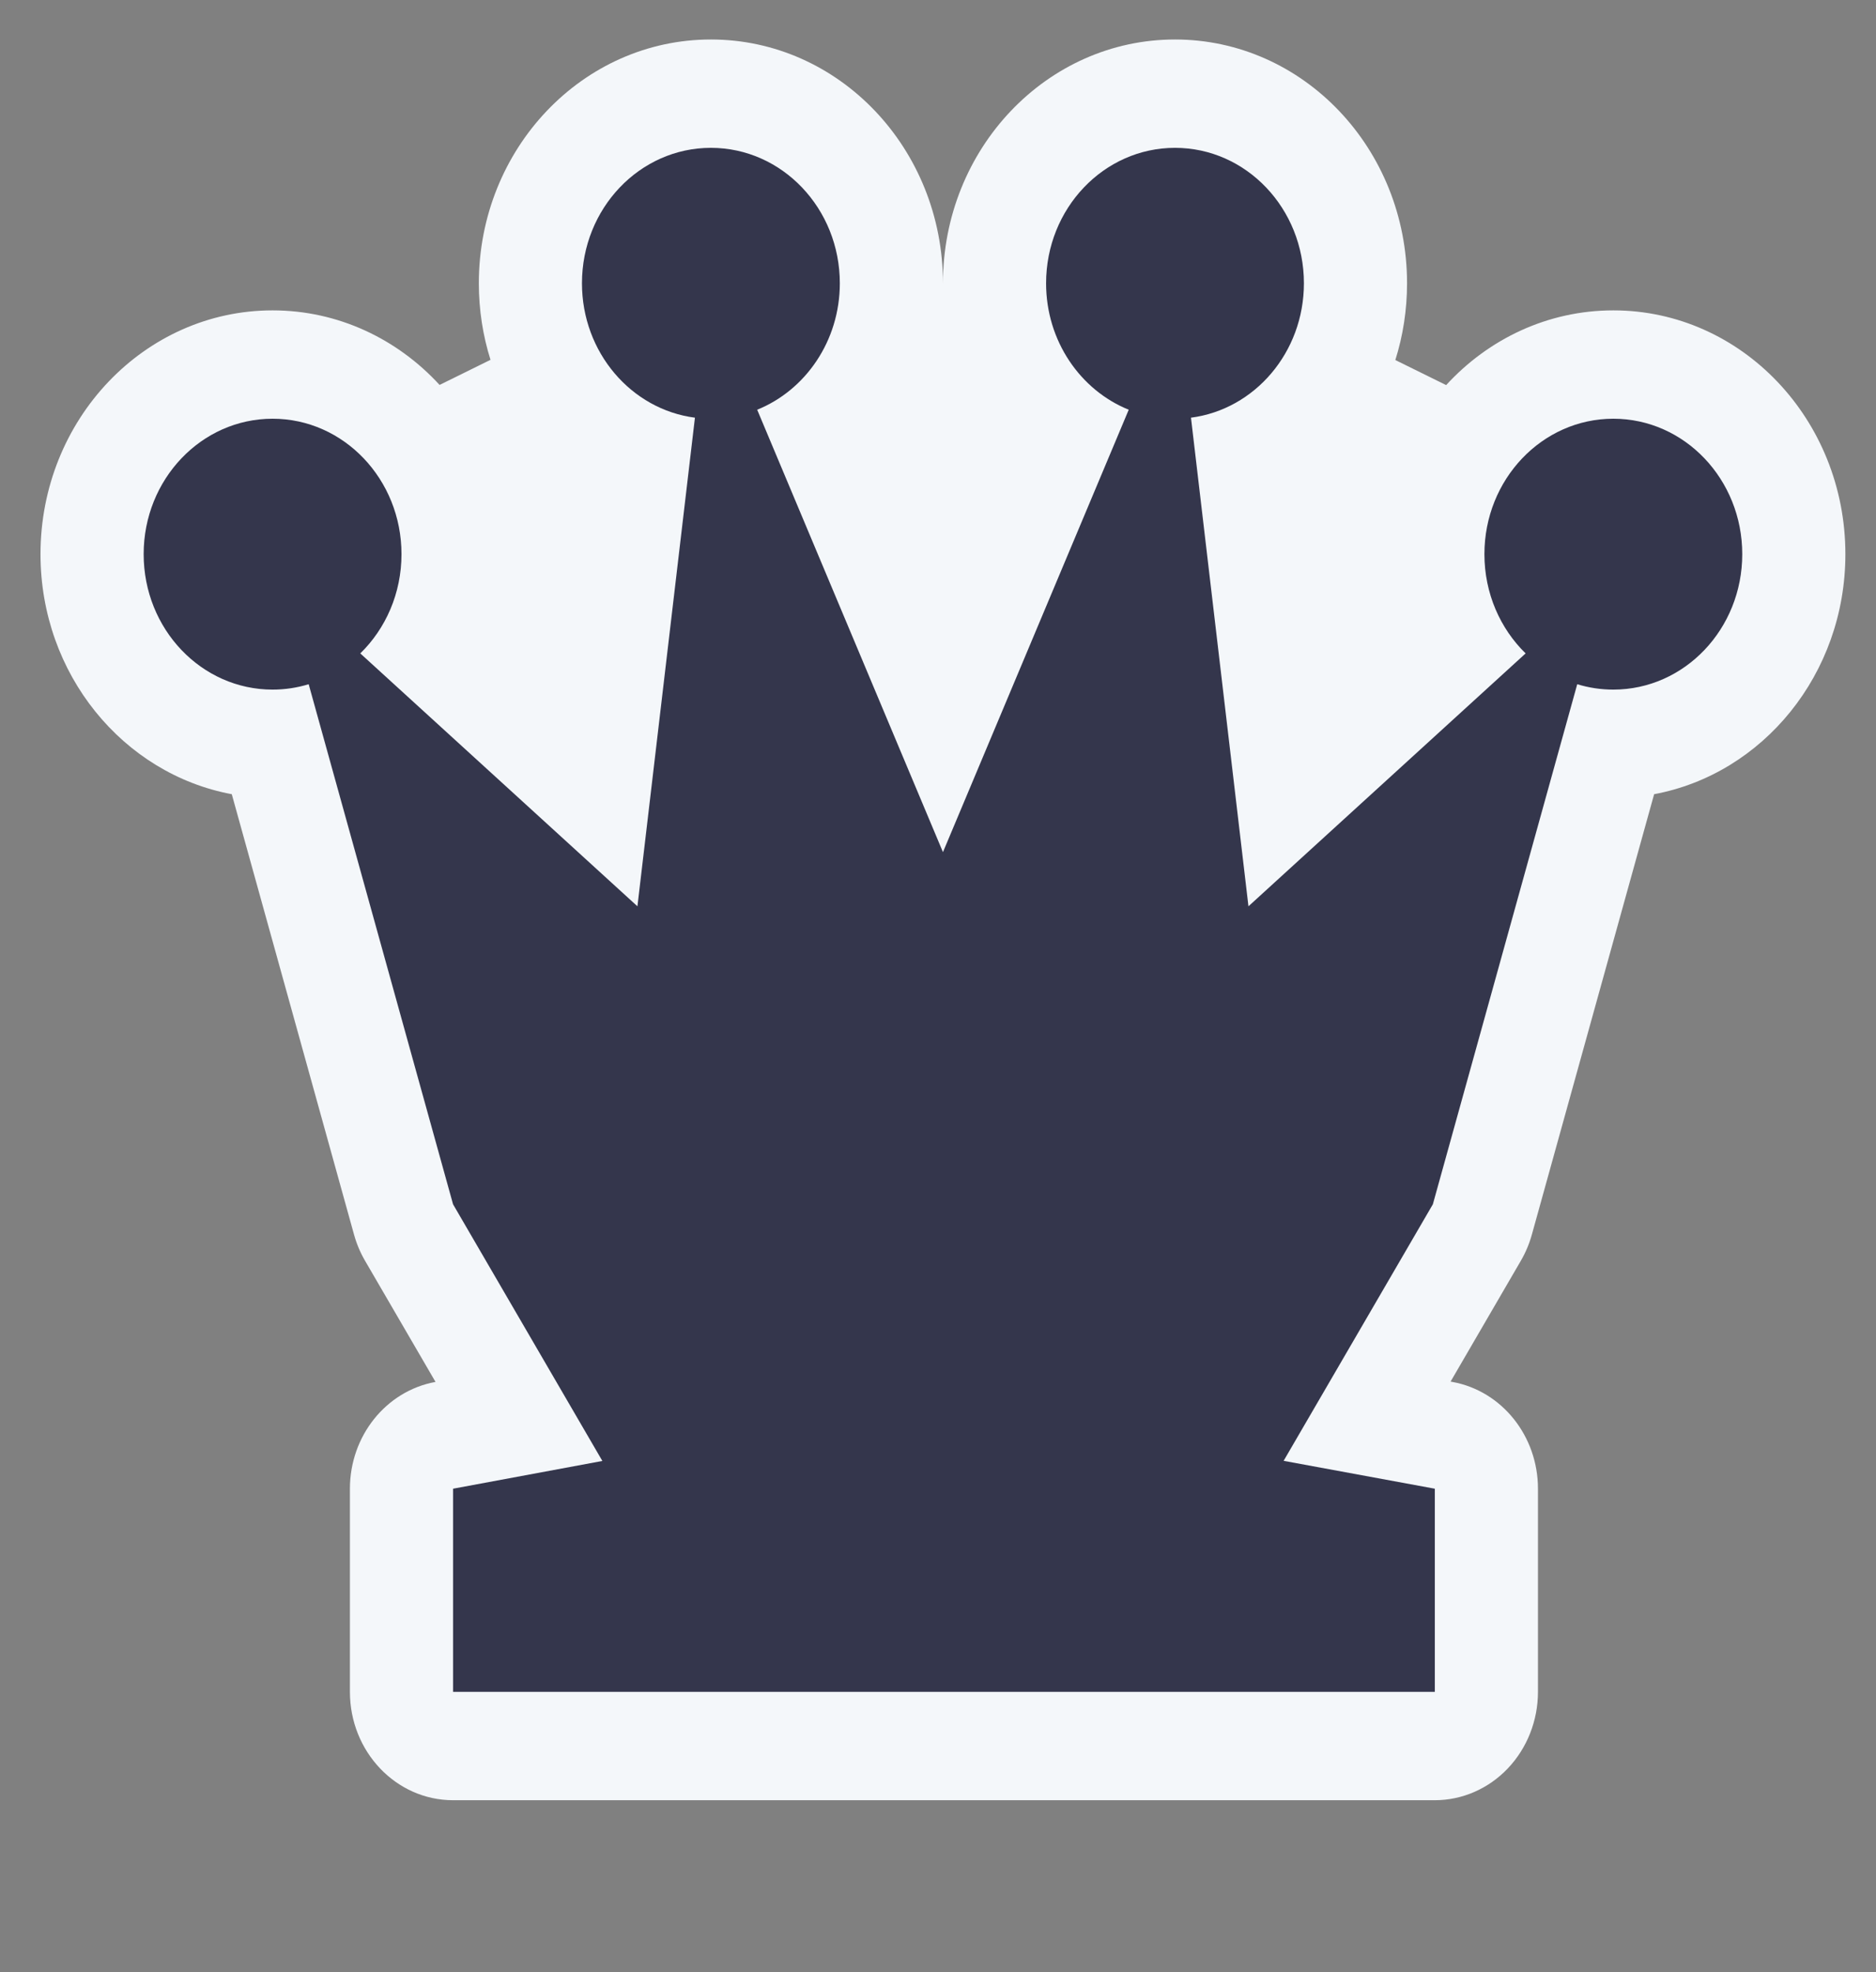 <svg width="78" height="82" viewBox="0 0 78 82" fill="none" xmlns="http://www.w3.org/2000/svg">
<rect x="0" y="0" width="78" height="82" fill="#808080" stroke="none"/>
<path d="M19.909 11.779C19.909 12.891 20.079 13.96 20.394 14.961L18.277 16.005C16.523 14.094 14.06 12.905 11.333 12.905C6.004 12.905 1.684 17.443 1.684 23.041C1.684 28.032 5.117 32.18 9.637 33.022L14.72 51.334C14.826 51.716 14.98 52.082 15.178 52.422L18.108 57.459L18.09 57.462C16.042 57.843 14.549 59.713 14.549 61.899V70.346C14.549 72.834 16.469 74.851 18.837 74.851L59.657 74.851C60.794 74.851 61.885 74.376 62.689 73.532C63.493 72.687 63.945 71.541 63.945 70.346V61.899C63.945 59.711 62.449 57.839 60.398 57.461L60.312 57.445L63.233 52.422C63.431 52.082 63.585 51.716 63.691 51.334L68.775 33.022C73.295 32.18 76.727 28.032 76.727 23.041C76.727 17.443 72.407 12.905 67.079 12.905C64.348 12.905 61.883 14.097 60.128 16.012L58.015 14.97C58.331 13.967 58.502 12.894 58.502 11.779C58.502 6.18 54.183 1.642 48.854 1.642C43.526 1.642 39.206 6.18 39.206 11.779C39.206 6.18 34.886 1.642 29.557 1.642C24.229 1.642 19.909 6.18 19.909 11.779Z" fill="#F4F7FA"/>
<path d="M31.482 17.036C33.491 16.224 34.918 14.176 34.918 11.779C34.918 8.668 32.518 6.147 29.557 6.147C26.597 6.147 24.197 8.668 24.197 11.779C24.197 14.653 26.247 17.024 28.894 17.367L26.503 37.683L14.98 27.168C16.034 26.14 16.693 24.672 16.693 23.041C16.693 19.931 14.293 17.41 11.333 17.41C8.372 17.41 5.973 19.931 5.973 23.041C5.973 26.152 8.372 28.673 11.333 28.673C11.854 28.673 12.358 28.595 12.834 28.449L18.837 50.073L25.045 60.745L18.837 61.899V70.346L59.657 70.346V61.899L53.37 60.74L59.575 50.073L65.578 28.449C66.054 28.595 66.558 28.673 67.079 28.673C70.039 28.673 72.439 26.152 72.439 23.041C72.439 19.931 70.039 17.41 67.079 17.41C64.118 17.41 61.719 19.931 61.719 23.041C61.719 24.672 62.378 26.14 63.432 27.168L51.908 37.683L49.518 17.367C52.165 17.024 54.214 14.653 54.214 11.779C54.214 8.668 51.815 6.147 48.854 6.147C45.894 6.147 43.494 8.668 43.494 11.779C43.494 14.176 44.92 16.224 46.93 17.036L39.206 35.431L31.482 17.036Z" fill="#34364C"/>
</svg>
